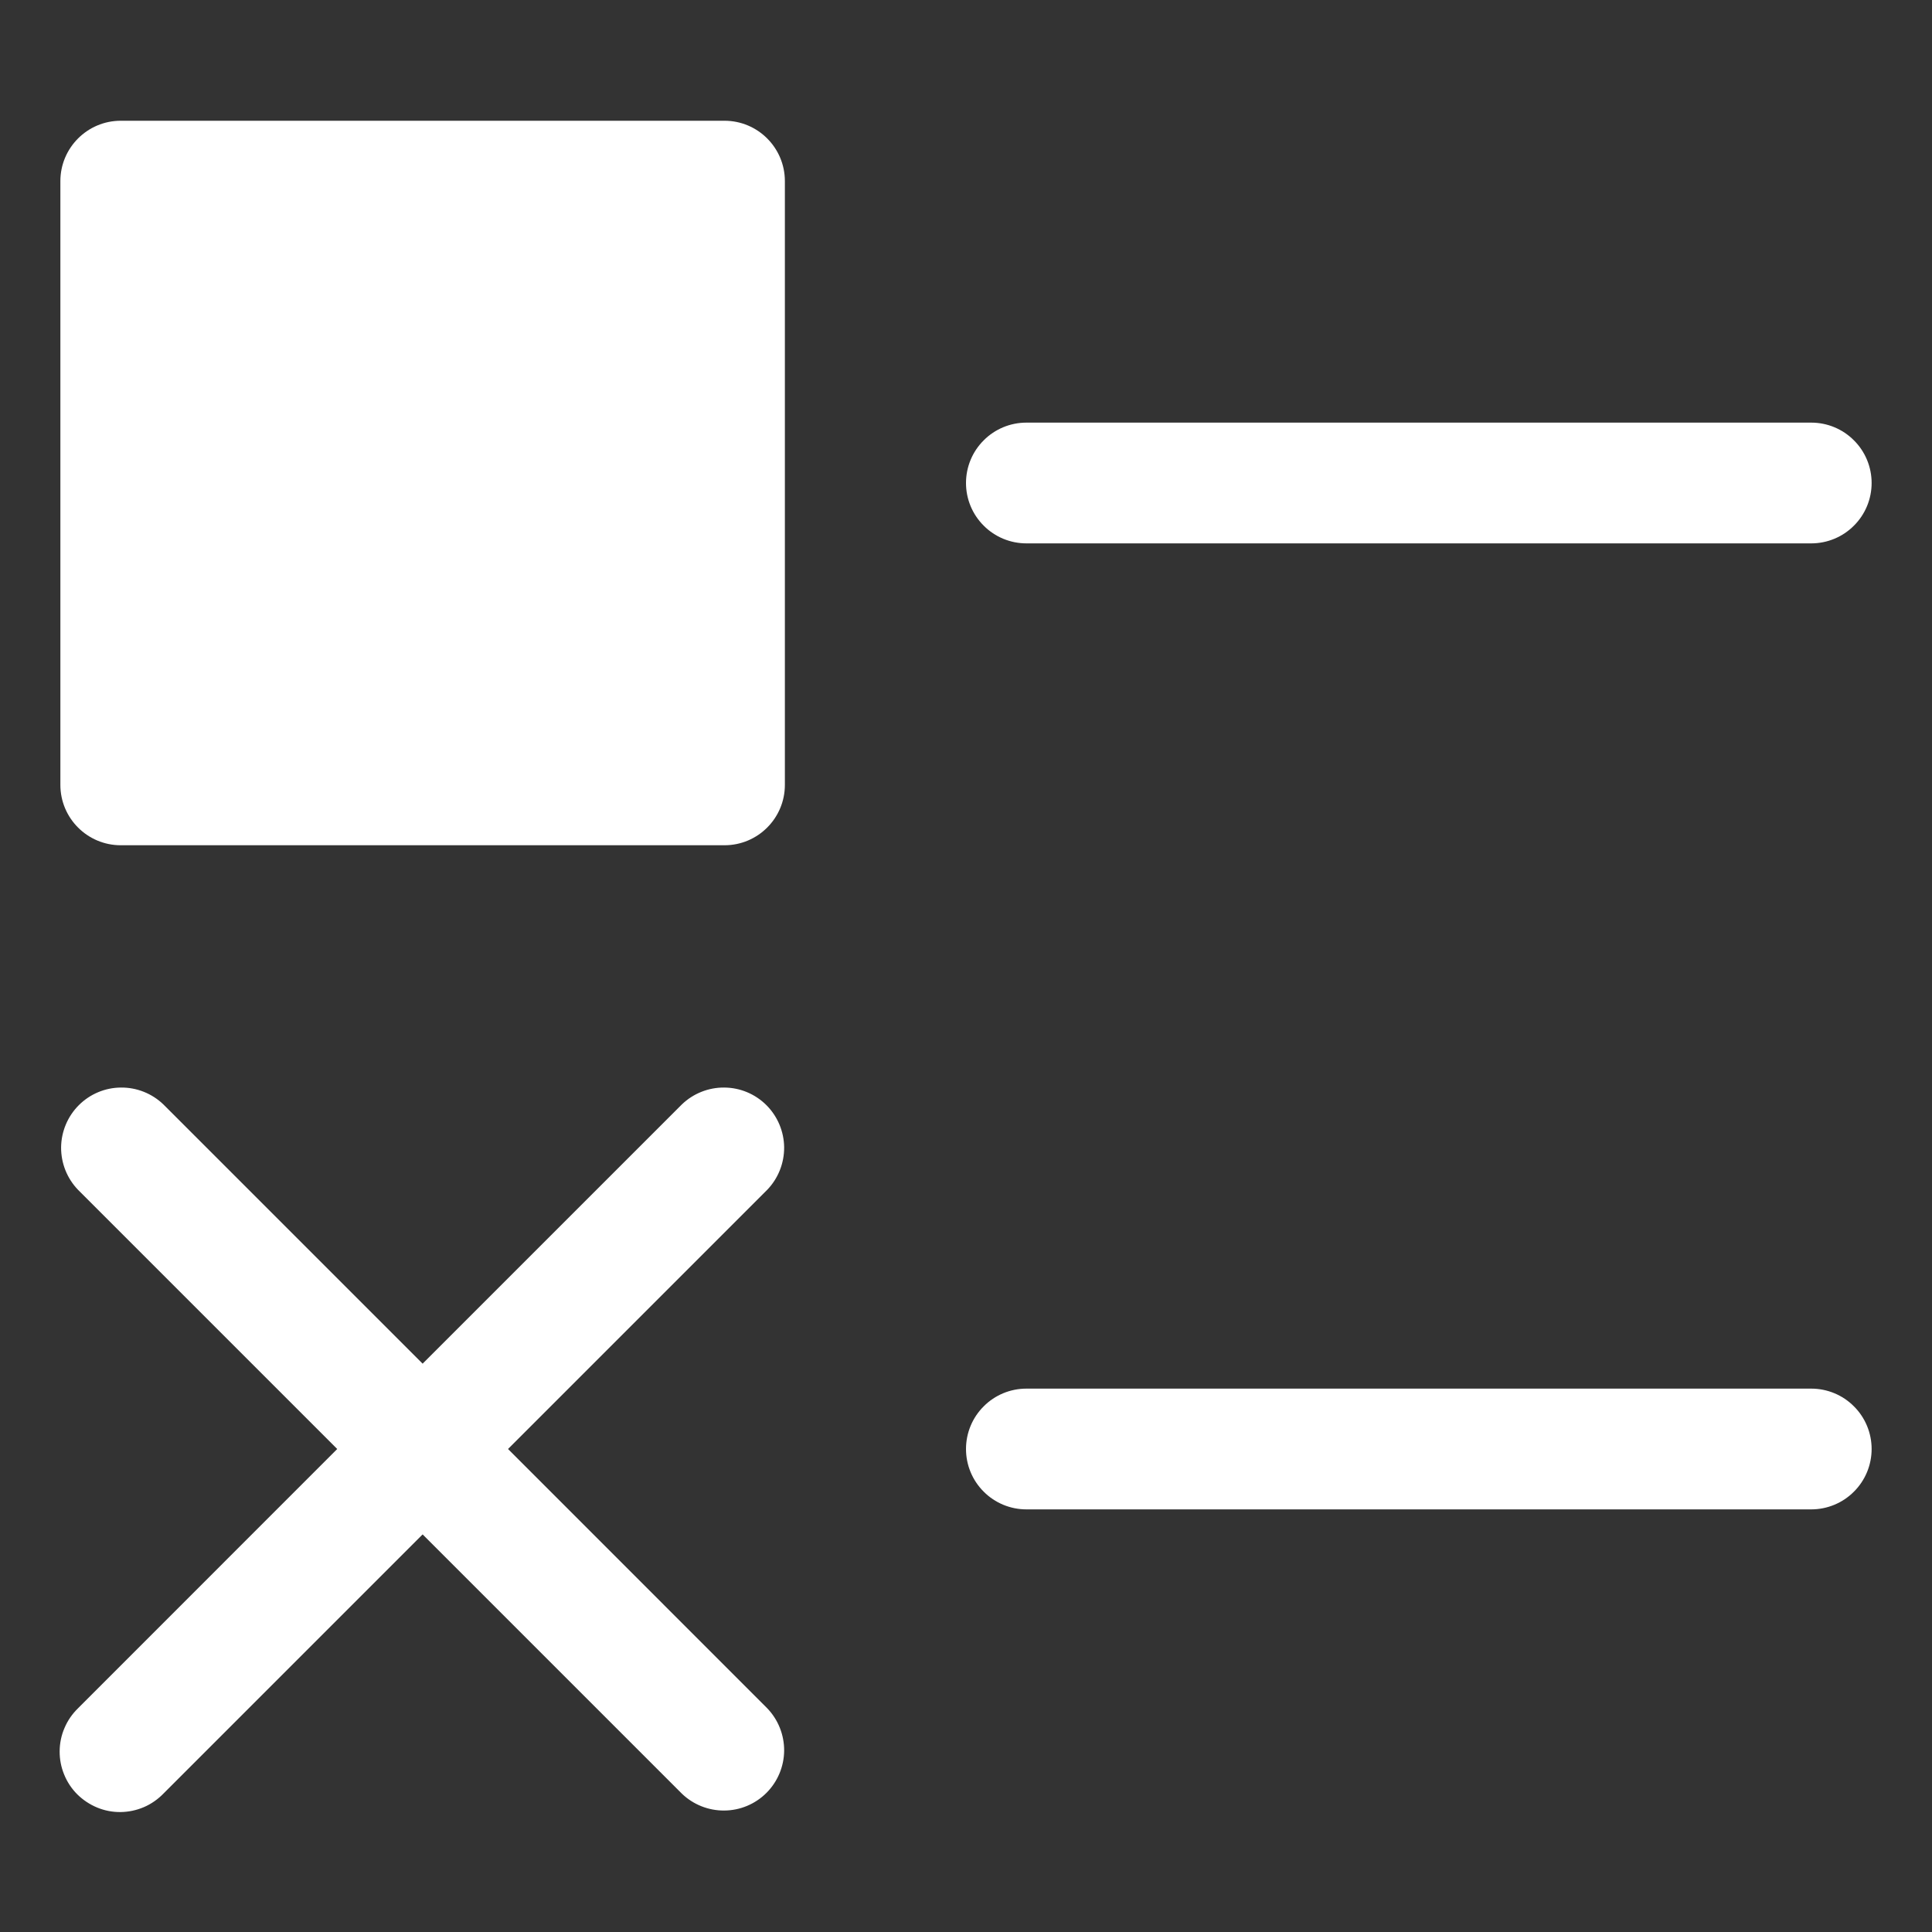 <svg width="24" height="24" viewBox="0 0 24 24" fill="none" xmlns="http://www.w3.org/2000/svg">
<rect x="0" y="0" width="24" height="24" fill="#333333" stroke="none"/>
<path d="M22.5 5.25H12.75C12.551 5.25 12.36 5.329 12.22 5.47C12.079 5.61 12 5.801 12 6C12 6.199 12.079 6.39 12.22 6.53C12.36 6.671 12.551 6.75 12.75 6.75H22.5C22.699 6.75 22.89 6.671 23.03 6.53C23.171 6.39 23.25 6.199 23.25 6C23.25 5.801 23.171 5.61 23.03 5.47C22.89 5.329 22.699 5.25 22.5 5.25Z" fill="white"/>
<path d="M9 1.5H1.5C1.086 1.5 0.75 1.836 0.75 2.25V9.75C0.75 10.164 1.086 10.5 1.5 10.5H9C9.414 10.5 9.75 10.164 9.75 9.75V2.25C9.75 1.836 9.414 1.5 9 1.5Z" fill="white"/>
<path d="M22.5 17.25H12.75C12.551 17.25 12.36 17.329 12.22 17.47C12.079 17.61 12 17.801 12 18C12 18.199 12.079 18.39 12.22 18.53C12.36 18.671 12.551 18.75 12.75 18.75H22.5C22.699 18.75 22.89 18.671 23.03 18.53C23.171 18.39 23.25 18.199 23.25 18C23.25 17.801 23.171 17.61 23.03 17.47C22.89 17.329 22.699 17.25 22.5 17.25Z" fill="white"/>
<path d="M6.311 18L9.53 14.781C9.667 14.639 9.742 14.45 9.741 14.253C9.739 14.057 9.66 13.868 9.521 13.729C9.382 13.59 9.194 13.511 8.997 13.51C8.801 13.508 8.611 13.584 8.47 13.72L5.25 16.94L2.03 13.72C1.889 13.584 1.699 13.508 1.503 13.51C1.306 13.511 1.118 13.59 0.979 13.729C0.84 13.868 0.761 14.057 0.759 14.253C0.758 14.45 0.833 14.639 0.97 14.781L4.189 18L0.97 21.22C0.898 21.29 0.841 21.372 0.802 21.464C0.762 21.555 0.742 21.654 0.741 21.753C0.74 21.853 0.759 21.952 0.797 22.044C0.834 22.136 0.89 22.22 0.96 22.29C1.031 22.36 1.115 22.416 1.207 22.454C1.299 22.492 1.398 22.511 1.497 22.51C1.597 22.509 1.695 22.488 1.787 22.449C1.878 22.41 1.961 22.352 2.03 22.281L5.25 19.061L8.47 22.281C8.611 22.417 8.801 22.493 8.997 22.491C9.194 22.49 9.382 22.411 9.521 22.272C9.66 22.133 9.739 21.945 9.741 21.748C9.742 21.551 9.667 21.362 9.53 21.22L6.311 18Z" fill="white"/>
</svg>
